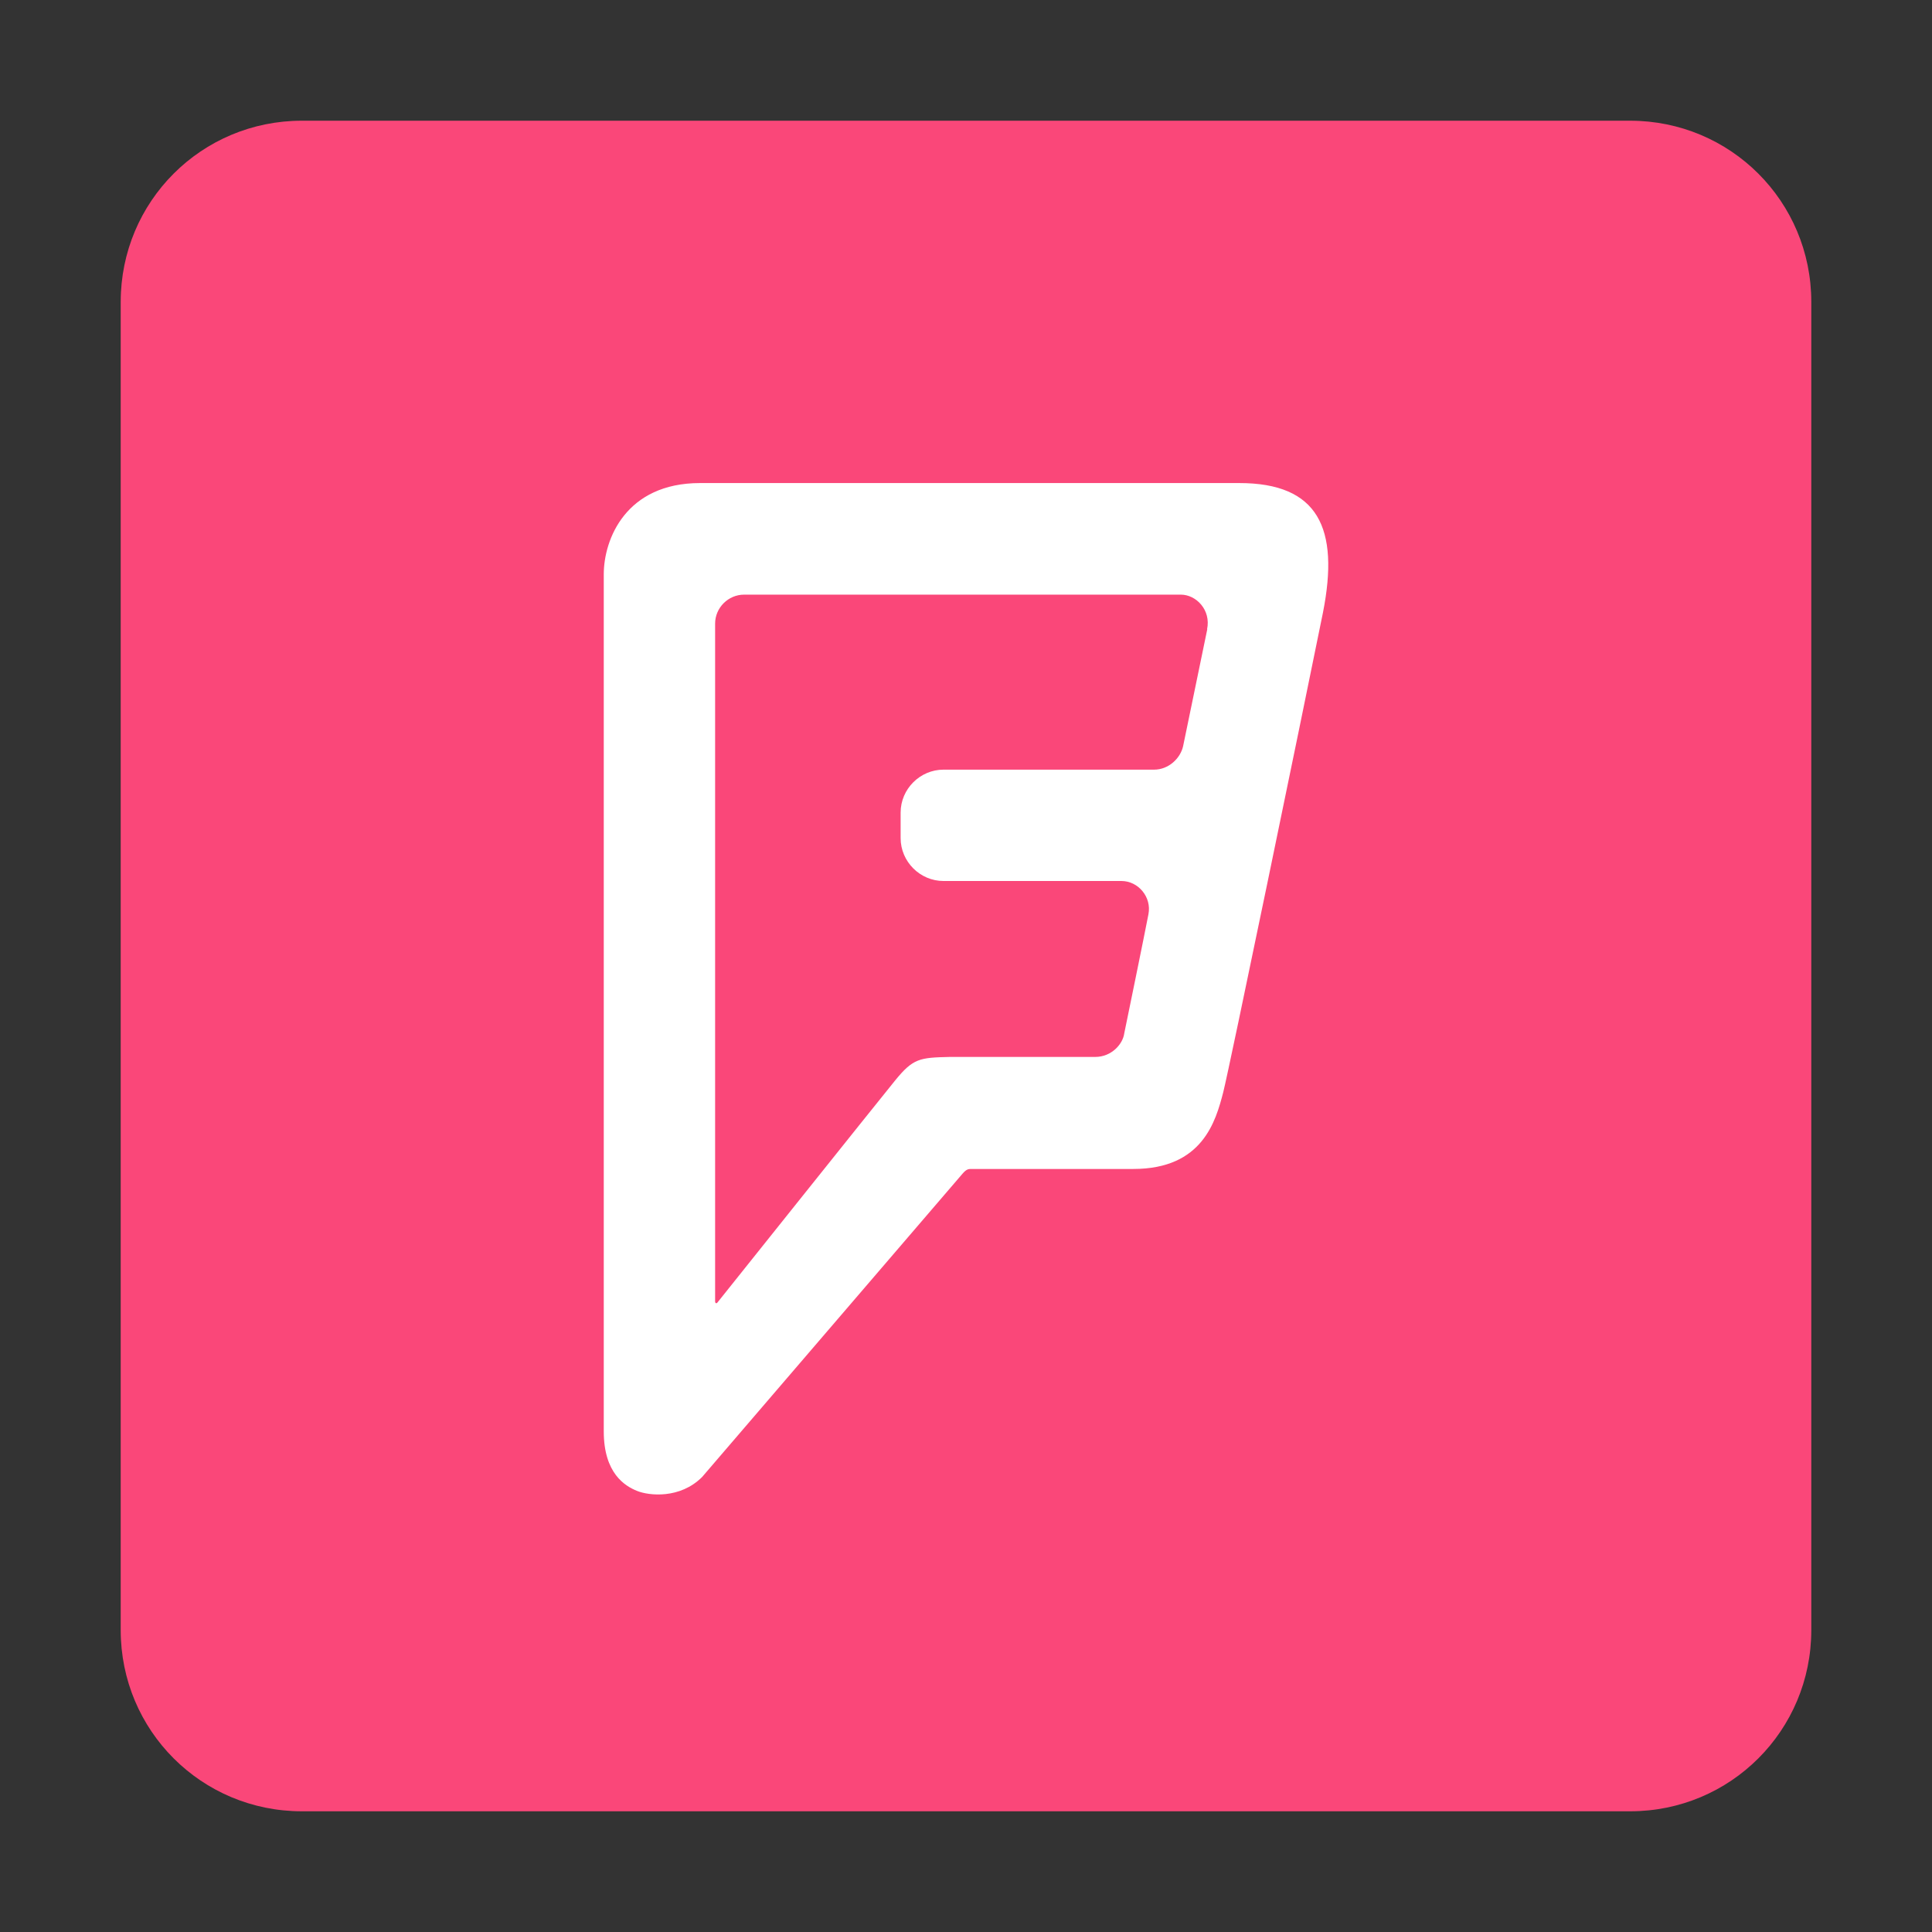 <?xml version="1.0" encoding="UTF-8" standalone="no"?>
<!-- Created with Inkscape (http://www.inkscape.org/) -->

<svg
   width="32"
   height="32"
   viewBox="0 0 8.467 8.467"
   version="1.1"
   id="svg5"
   inkscape:version="1.1.1 (3bf5ae0d25, 2021-09-20, custom)"
   sodipodi:docname="foursquare.svg"
   xmlns:inkscape="http://www.inkscape.org/namespaces/inkscape"
   xmlns:sodipodi="http://sodipodi.sourceforge.net/DTD/sodipodi-0.dtd"
   xmlns="http://www.w3.org/2000/svg"
   xmlns:svg="http://www.w3.org/2000/svg">
  <rect x="0" y="0" width="8.467" height="8.467" fill="#333333" stroke="none"/>
  <sodipodi:namedview
     id="namedview7"
     pagecolor="#ffffff"
     bordercolor="#666666"
     borderopacity="1.0"
     inkscape:pageshadow="2"
     inkscape:pageopacity="0.0"
     inkscape:pagecheckerboard="0"
     inkscape:document-units="px"
     showgrid="false"
     units="px"
     height="48px"
     inkscape:zoom="11.313708"
     inkscape:cx="11.313709"
     inkscape:cy="31.554642"
     inkscape:window-width="1920"
     inkscape:window-height="1011"
     inkscape:window-x="0"
     inkscape:window-y="0"
     inkscape:window-maximized="1"
     inkscape:current-layer="svg5"
     inkscape:lockguides="true" />
  <defs
     id="defs2" />
  <path
     id="rect957"
     style="opacity:1;fill:#fa4779;stroke-width:2.381;stroke-linecap:round;stroke-linejoin:round"
     d="M 1.323,0.529 H 7.144 c 0.44,0 0.794,0.354 0.794,0.794 V 7.144 c 0,0.44 -0.354,0.794 -0.794,0.794 H 1.323 c -0.44,0 -0.794,-0.354 -0.794,-0.794 V 1.323 c 0,-0.44 0.354,-0.794 0.794,-0.794 z" />
  <path
     d="M 5.291,2.757 5.185,3.27 C 5.173,3.324 5.121,3.373 5.058,3.373 H 4.135 c -0.103,0 -0.188,0.085 -0.188,0.188 V 3.673 c 0,0.103 0.085,0.188 0.188,0.188 h 0.78 c 0.073,0 0.133,0.07 0.118,0.146 -0.015,0.079 -0.097,0.479 -0.106,0.522 -0.006,0.046 -0.055,0.103 -0.127,0.103 H 4.163 c -0.133,0.003 -0.161,0.006 -0.24,0.103 -0.079,0.097 -0.777,0.971 -0.777,0.971 -0.006,0.009 -0.012,0.006 -0.012,-0.003 V 2.733 c 0,-0.07 0.058,-0.127 0.127,-0.127 h 1.914 c 0.067,0 0.133,0.067 0.115,0.152 M 5.431,2.117 H 3.068 c -0.325,0 -0.422,0.246 -0.422,0.4 v 3.756 c 0,0.185 0.094,0.24 0.146,0.261 0.052,0.021 0.188,0.036 0.285,-0.061 0,0 1.122,-1.307 1.141,-1.329 0.018,-0.021 0.027,-0.021 0.039,-0.021 h 0.71 C 5.27,5.123 5.328,4.914 5.361,4.786 5.388,4.68 5.701,3.163 5.798,2.684 5.871,2.314 5.777,2.117 5.431,2.117"
     enable-background="new"
     fill="#ffffff"
     stroke-width="0.061"
     id="path18" />
</svg>
